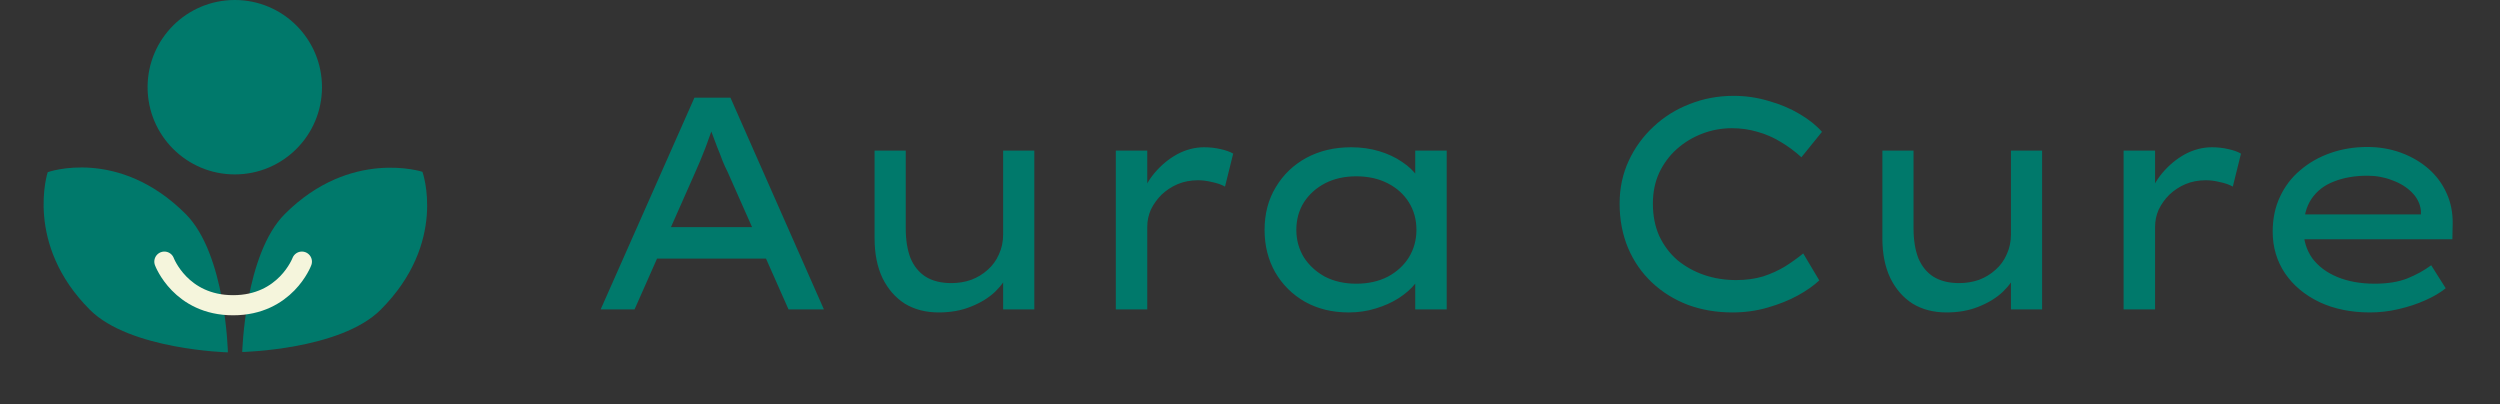 <svg width="204" height="33" viewBox="0 0 204 33" fill="none" xmlns="http://www.w3.org/2000/svg">
<rect x="0" y="0" width="204" height="33" fill="#333333" stroke="none"/>
<path d="M7.336 25.279C1.969 19.911 3.893 14.05 3.893 14.05C3.893 14.05 9.661 11.973 15.152 17.463C18.422 20.734 18.596 28.753 18.596 28.753C18.596 28.753 10.601 28.544 7.336 25.279Z" fill="#00796B"/>
<path d="M23.242 17.463C28.61 12.096 34.471 14.02 34.471 14.02C34.471 14.02 36.548 19.788 31.057 25.279C27.787 28.549 19.767 28.723 19.767 28.723C19.767 28.723 19.977 20.728 23.242 17.463Z" fill="#00796B"/>
<path d="M13.412 21.349C13.412 21.349 14.737 24.907 19.023 24.907C23.308 24.907 24.634 21.349 24.634 21.349" stroke="#F5F5DC" stroke-width="1.642" stroke-linecap="round"/>
<circle cx="19.159" cy="7.116" r="7.116" fill="#00796B"/>
<path d="M49.014 25.248L56.666 7.969H59.604L67.231 25.248H64.343L59.357 13.992C59.242 13.778 59.11 13.49 58.962 13.128C58.83 12.766 58.682 12.388 58.518 11.993C58.37 11.581 58.221 11.186 58.073 10.808C57.942 10.413 57.826 10.075 57.728 9.796L58.419 9.771C58.287 10.117 58.147 10.479 57.999 10.857C57.868 11.236 57.728 11.622 57.58 12.017C57.431 12.396 57.283 12.766 57.135 13.128C56.987 13.474 56.847 13.795 56.716 14.091L51.779 25.248H49.014ZM52.371 21.102L53.383 18.534H62.591L63.331 21.102H52.371ZM76.599 25.495C75.546 25.495 74.624 25.257 73.834 24.779C73.061 24.286 72.452 23.586 72.008 22.681C71.58 21.776 71.366 20.698 71.366 19.448V12.289H73.909V18.633C73.909 19.587 74.04 20.402 74.303 21.077C74.583 21.735 74.995 22.237 75.538 22.583C76.097 22.928 76.797 23.101 77.636 23.101C78.212 23.101 78.755 23.01 79.265 22.829C79.775 22.632 80.22 22.36 80.598 22.015C80.993 21.669 81.297 21.25 81.511 20.756C81.742 20.262 81.857 19.719 81.857 19.127V12.289H84.4V25.248H81.857V22.533L82.301 22.237C82.087 22.78 81.717 23.307 81.191 23.817C80.664 24.311 80.006 24.714 79.216 25.026C78.442 25.339 77.57 25.495 76.599 25.495ZM91.05 25.248V12.289H93.617V16.732L93.099 16.214C93.313 15.44 93.683 14.741 94.21 14.116C94.753 13.474 95.37 12.964 96.061 12.585C96.769 12.207 97.501 12.017 98.258 12.017C98.719 12.017 99.163 12.067 99.591 12.165C100.035 12.264 100.381 12.388 100.628 12.536L99.961 15.226C99.665 15.062 99.311 14.938 98.9 14.856C98.505 14.757 98.126 14.708 97.764 14.708C97.155 14.708 96.596 14.815 96.086 15.029C95.592 15.243 95.156 15.531 94.777 15.893C94.415 16.255 94.127 16.658 93.913 17.102C93.716 17.547 93.617 18.016 93.617 18.509V25.248H91.05ZM110.052 25.495C108.719 25.495 107.534 25.207 106.497 24.631C105.46 24.039 104.646 23.233 104.053 22.212C103.477 21.192 103.189 20.04 103.189 18.756C103.189 17.44 103.494 16.28 104.103 15.276C104.711 14.255 105.543 13.457 106.596 12.881C107.665 12.305 108.883 12.017 110.249 12.017C111.072 12.017 111.837 12.124 112.545 12.338C113.252 12.552 113.87 12.84 114.396 13.202C114.923 13.548 115.342 13.943 115.655 14.387C115.968 14.815 116.132 15.251 116.149 15.695L115.482 15.646V12.289H118.05V25.248H115.482V21.891L116.025 21.916C115.993 22.328 115.803 22.747 115.458 23.175C115.129 23.586 114.684 23.973 114.125 24.335C113.582 24.681 112.956 24.96 112.249 25.174C111.557 25.388 110.825 25.495 110.052 25.495ZM110.669 23.15C111.64 23.15 112.495 22.961 113.236 22.583C113.977 22.188 114.553 21.661 114.964 21.003C115.375 20.328 115.581 19.579 115.581 18.756C115.581 17.917 115.375 17.168 114.964 16.51C114.553 15.852 113.977 15.333 113.236 14.955C112.495 14.576 111.64 14.387 110.669 14.387C109.714 14.387 108.867 14.576 108.126 14.955C107.402 15.333 106.826 15.852 106.398 16.51C105.987 17.168 105.781 17.917 105.781 18.756C105.781 19.579 105.987 20.328 106.398 21.003C106.826 21.661 107.402 22.188 108.126 22.583C108.867 22.961 109.714 23.15 110.669 23.15ZM141.367 25.495C140.067 25.495 138.858 25.29 137.739 24.878C136.619 24.45 135.64 23.841 134.801 23.052C133.962 22.262 133.312 21.324 132.851 20.238C132.39 19.135 132.16 17.925 132.16 16.609C132.16 15.358 132.407 14.198 132.9 13.128C133.394 12.059 134.069 11.129 134.924 10.339C135.78 9.532 136.768 8.915 137.887 8.487C139.006 8.043 140.199 7.821 141.466 7.821C142.453 7.821 143.408 7.961 144.329 8.241C145.267 8.504 146.107 8.858 146.847 9.302C147.604 9.746 148.213 10.232 148.674 10.758L146.995 12.832C146.452 12.338 145.885 11.919 145.292 11.573C144.7 11.211 144.074 10.94 143.416 10.758C142.758 10.561 142.058 10.462 141.318 10.462C140.479 10.462 139.672 10.61 138.899 10.907C138.125 11.203 137.434 11.622 136.825 12.165C136.233 12.692 135.756 13.334 135.393 14.091C135.048 14.848 134.875 15.687 134.875 16.609C134.875 17.596 135.048 18.477 135.393 19.25C135.756 20.024 136.249 20.682 136.875 21.225C137.516 21.752 138.24 22.155 139.047 22.434C139.87 22.714 140.742 22.854 141.663 22.854C142.47 22.854 143.202 22.755 143.86 22.558C144.519 22.344 145.119 22.072 145.662 21.743C146.205 21.398 146.699 21.044 147.144 20.682L148.452 22.879C148.024 23.29 147.44 23.702 146.699 24.113C145.975 24.508 145.152 24.837 144.231 25.1C143.326 25.364 142.371 25.495 141.367 25.495ZM158.836 25.495C157.782 25.495 156.861 25.257 156.071 24.779C155.298 24.286 154.689 23.586 154.244 22.681C153.816 21.776 153.602 20.698 153.602 19.448V12.289H156.145V18.633C156.145 19.587 156.277 20.402 156.54 21.077C156.82 21.735 157.231 22.237 157.774 22.583C158.334 22.928 159.033 23.101 159.872 23.101C160.448 23.101 160.992 23.01 161.502 22.829C162.012 22.632 162.456 22.36 162.835 22.015C163.23 21.669 163.534 21.25 163.748 20.756C163.978 20.262 164.094 19.719 164.094 19.127V12.289H166.636V25.248H164.094V22.533L164.538 22.237C164.324 22.78 163.954 23.307 163.427 23.817C162.9 24.311 162.242 24.714 161.452 25.026C160.679 25.339 159.807 25.495 158.836 25.495ZM173.286 25.248V12.289H175.854V16.732L175.335 16.214C175.549 15.44 175.919 14.741 176.446 14.116C176.989 13.474 177.606 12.964 178.297 12.585C179.005 12.207 179.737 12.017 180.494 12.017C180.955 12.017 181.4 12.067 181.827 12.165C182.272 12.264 182.617 12.388 182.864 12.536L182.198 15.226C181.901 15.062 181.548 14.938 181.136 14.856C180.741 14.757 180.363 14.708 180.001 14.708C179.392 14.708 178.832 14.815 178.322 15.029C177.828 15.243 177.392 15.531 177.014 15.893C176.652 16.255 176.364 16.658 176.15 17.102C175.952 17.547 175.854 18.016 175.854 18.509V25.248H173.286ZM193.399 25.495C191.852 25.495 190.478 25.216 189.277 24.656C188.075 24.08 187.137 23.298 186.463 22.311C185.788 21.307 185.451 20.172 185.451 18.904C185.451 17.851 185.648 16.905 186.043 16.066C186.438 15.21 186.989 14.486 187.697 13.893C188.404 13.285 189.227 12.816 190.165 12.486C191.103 12.157 192.107 11.993 193.177 11.993C194.148 11.993 195.061 12.149 195.917 12.462C196.773 12.774 197.521 13.21 198.163 13.77C198.805 14.33 199.299 14.996 199.644 15.77C199.99 16.526 200.155 17.366 200.138 18.287L200.113 19.522H187.598L187.03 17.497H197.916L197.546 17.769V17.177C197.48 16.617 197.233 16.123 196.806 15.695C196.378 15.268 195.843 14.938 195.201 14.708C194.576 14.461 193.901 14.338 193.177 14.338C192.157 14.338 191.251 14.494 190.462 14.807C189.672 15.103 189.055 15.58 188.61 16.238C188.182 16.88 187.968 17.711 187.968 18.732C187.968 19.62 188.207 20.402 188.684 21.077C189.178 21.735 189.861 22.245 190.733 22.607C191.622 22.969 192.634 23.15 193.769 23.15C194.806 23.15 195.687 23.01 196.411 22.731C197.151 22.434 197.809 22.072 198.385 21.645L199.57 23.521C199.126 23.883 198.566 24.212 197.892 24.508C197.233 24.804 196.509 25.043 195.719 25.224C194.946 25.405 194.173 25.495 193.399 25.495Z" fill="#00796B"/>
</svg>
